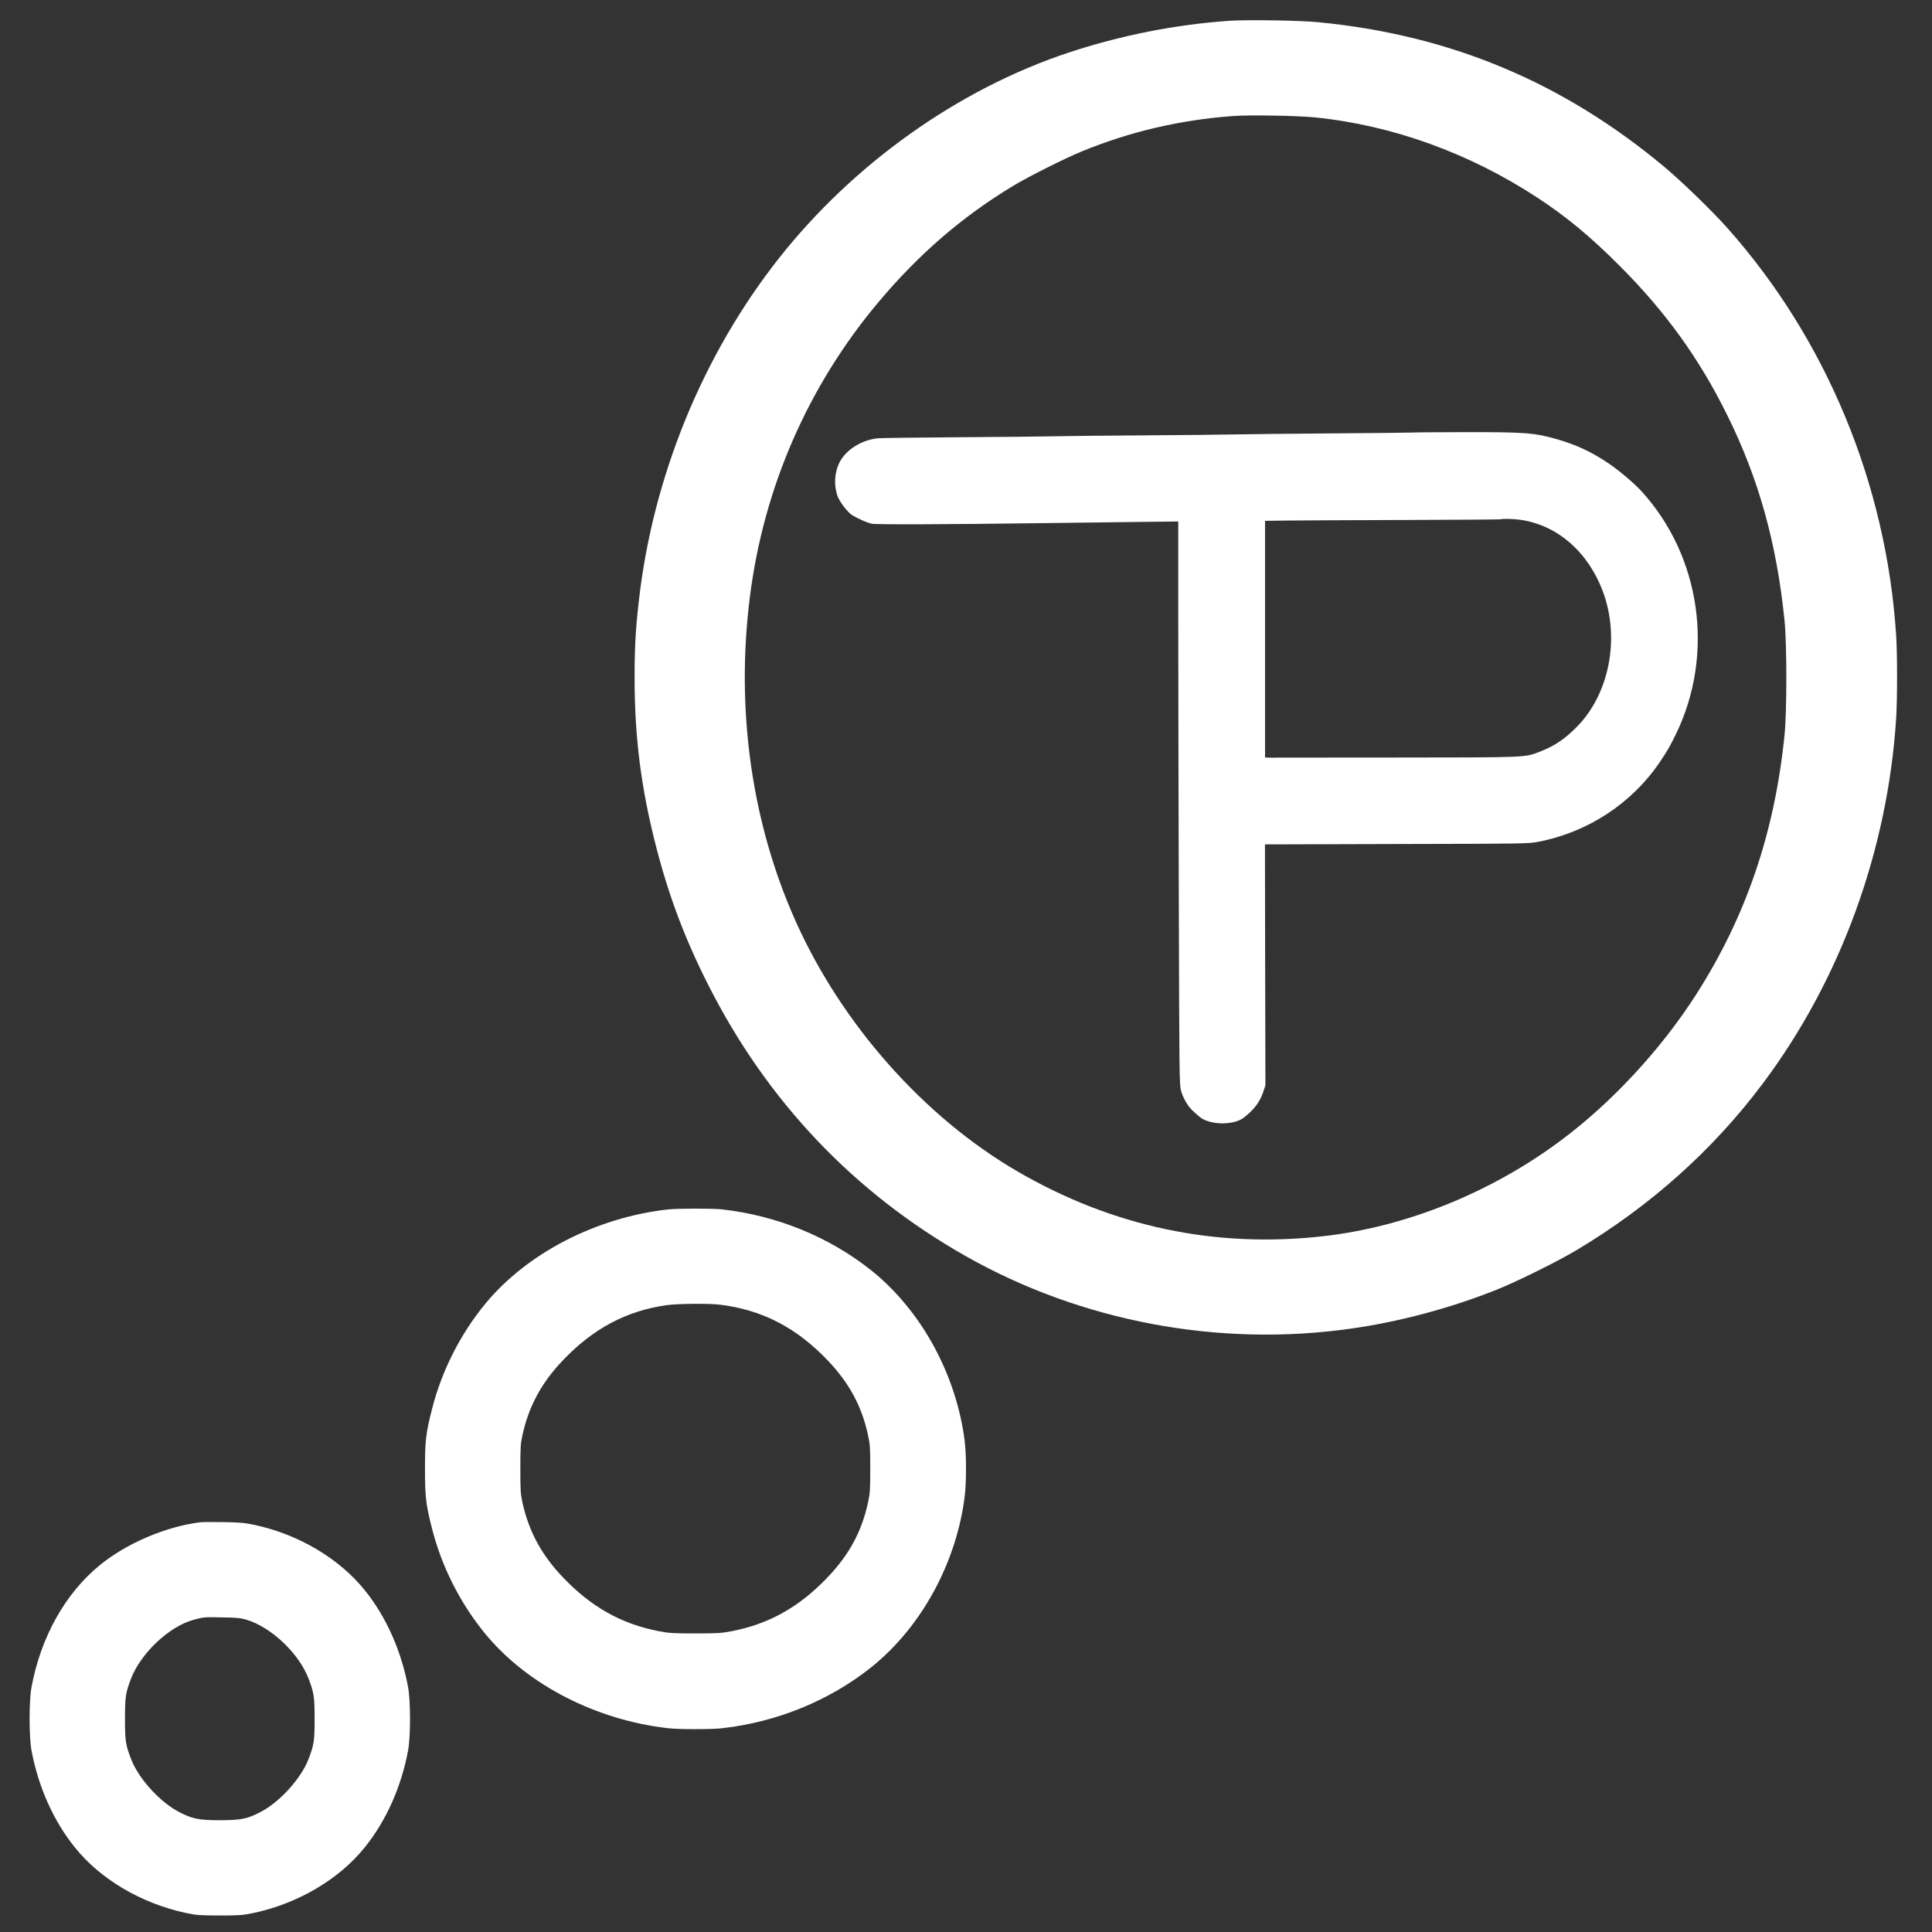<?xml version="1.0" standalone="no"?>
<!DOCTYPE svg PUBLIC "-//W3C//DTD SVG 20010904//EN" "http://www.w3.org/TR/2001/REC-SVG-20010904/DTD/svg10.dtd">
<svg version="1.0" xmlns="http://www.w3.org/2000/svg" width="2048pt" height="2048pt" viewBox="0 0 2048 2048" preserveAspectRatio="xMidYMid meet">
    <rect x="0" y="0" width="2048" height="2048" fill="#333333" stroke="none"/>
    <g transform="translate(0,2048) scale(0.1,-0.1)" fill="#ffffff" stroke="none">
        <path d="M13040 20260 c-572 -38 -1163 -155 -1720 -340 -1164 -388 -2270
-1174 -3061 -2175 -811 -1027 -1341 -2324 -1488 -3644 -34 -298 -44 -483 -44
-806 0 -634 69 -1171 228 -1790 136 -528 305 -977 555 -1470 623 -1231 1546
-2202 2730 -2872 1223 -692 2681 -966 4080 -767 510 72 1047 215 1536 409 219
87 644 297 856 423 781 467 1445 1060 1975 1767 823 1098 1323 2469 1413 3870
13 206 13 676 0 880 -104 1605 -741 3141 -1791 4320 -158 178 -482 492 -664
644 -1079 902 -2277 1402 -3675 1536 -195 19 -735 27 -930 15z m905 -1025
c818 -84 1630 -378 2350 -849 313 -205 563 -413 875 -725 487 -488 842 -980
1139 -1581 335 -676 525 -1361 608 -2180 25 -251 25 -961 0 -1210 -105 -1037
-409 -1928 -939 -2755 -375 -584 -894 -1144 -1433 -1545 -742 -553 -1641 -915
-2515 -1014 -1146 -130 -2233 100 -3240 684 -993 576 -1866 1561 -2356 2655
-468 1046 -637 2248 -484 3445 147 1155 616 2228 1360 3115 433 515 890 909
1435 1238 164 98 536 285 720 361 513 211 1046 335 1605 376 184 13 687 4 875
-15z" />
        <path d="M14978 15895 c-2 -1 -381 -6 -843 -9 -462 -4 -930 -8 -1040 -11 -110
-3 -546 -7 -970 -10 -423 -3 -855 -7 -960 -10 -104 -3 -554 -7 -1000 -10 -445
-3 -832 -8 -860 -11 -173 -18 -337 -122 -405 -254 -55 -108 -63 -249 -20 -363
24 -63 112 -176 158 -201 72 -41 155 -77 199 -87 46 -11 781 -8 1853 6 201 3
598 8 883 11 l517 6 0 -1094 c0 -601 3 -1945 6 -2986 5 -1799 6 -1896 24
-1957 10 -35 35 -92 56 -125 34 -55 52 -74 140 -149 104 -88 360 -93 468 -9
111 86 172 167 208 277 l22 66 -3 1277 -2 1277 1393 4 c1378 3 1394 3 1506 24
525 101 992 408 1289 848 81 121 105 163 167 290 414 848 267 1887 -363 2577
-75 82 -231 215 -341 290 -179 123 -346 202 -555 262 -243 69 -337 76 -992 75
-292 -1 -533 -2 -535 -4z m1145 -926 c390 -58 715 -344 870 -764 181 -491 67
-1081 -278 -1430 -127 -129 -238 -204 -392 -263 -162 -63 -135 -61 -1488 -62
-676 -1 -1257 -1 -1290 -1 -33 -1 -77 -1 -97 0 l-38 1 0 1255 0 1254 233 3
c127 2 689 4 1247 6 558 2 1016 5 1019 7 8 9 142 5 214 -6z" />
        <path d="M7075 7659 c-759 -87 -1486 -463 -1927 -995 -266 -322 -465 -713
-568 -1119 -66 -258 -75 -336 -75 -635 0 -299 9 -377 75 -635 103 -406 302
-797 568 -1119 444 -536 1171 -910 1937 -996 116 -13 454 -13 570 0 580 65
1138 293 1580 646 479 383 832 977 960 1619 34 170 45 289 45 485 0 196 -11
315 -45 485 -128 642 -481 1236 -960 1619 -442 353 -1000 581 -1580 646 -104
11 -477 11 -580 -1z m555 -1009 c449 -55 812 -242 1145 -592 228 -239 361
-486 427 -794 21 -97 23 -135 23 -354 0 -219 -2 -257 -23 -354 -66 -308 -199
-555 -427 -794 -301 -317 -624 -498 -1022 -574 -104 -20 -149 -23 -383 -23
-234 0 -279 3 -383 23 -398 76 -721 257 -1022 574 -226 237 -360 486 -427 792
-20 90 -22 130 -22 356 0 226 2 266 22 356 67 306 201 555 427 792 323 340
678 528 1105 587 116 16 445 19 560 5z" />
        <path d="M2120 4343 c-368 -47 -778 -223 -1062 -454 -366 -299 -626 -763 -724
-1294 -27 -143 -27 -527 0 -670 71 -383 231 -744 457 -1025 271 -340 705 -596
1179 -698 114 -24 144 -26 355 -27 202 0 244 3 345 23 478 97 924 358 1199
702 226 281 386 642 457 1025 27 143 27 527 0 670 -71 383 -231 744 -457 1025
-270 338 -706 597 -1174 696 -103 22 -150 26 -330 29 -115 2 -226 1 -245 -2z
m490 -1032 c263 -78 557 -355 660 -623 58 -150 65 -193 65 -428 0 -235 -7
-278 -65 -428 -80 -207 -305 -455 -510 -561 -139 -72 -207 -86 -430 -86 -223
0 -291 14 -430 86 -205 106 -430 354 -510 561 -58 150 -65 193 -65 428 0 235
7 278 65 428 104 269 405 552 661 621 110 30 110 30 304 26 150 -2 192 -6 255
-24z" />
    </g>
</svg>